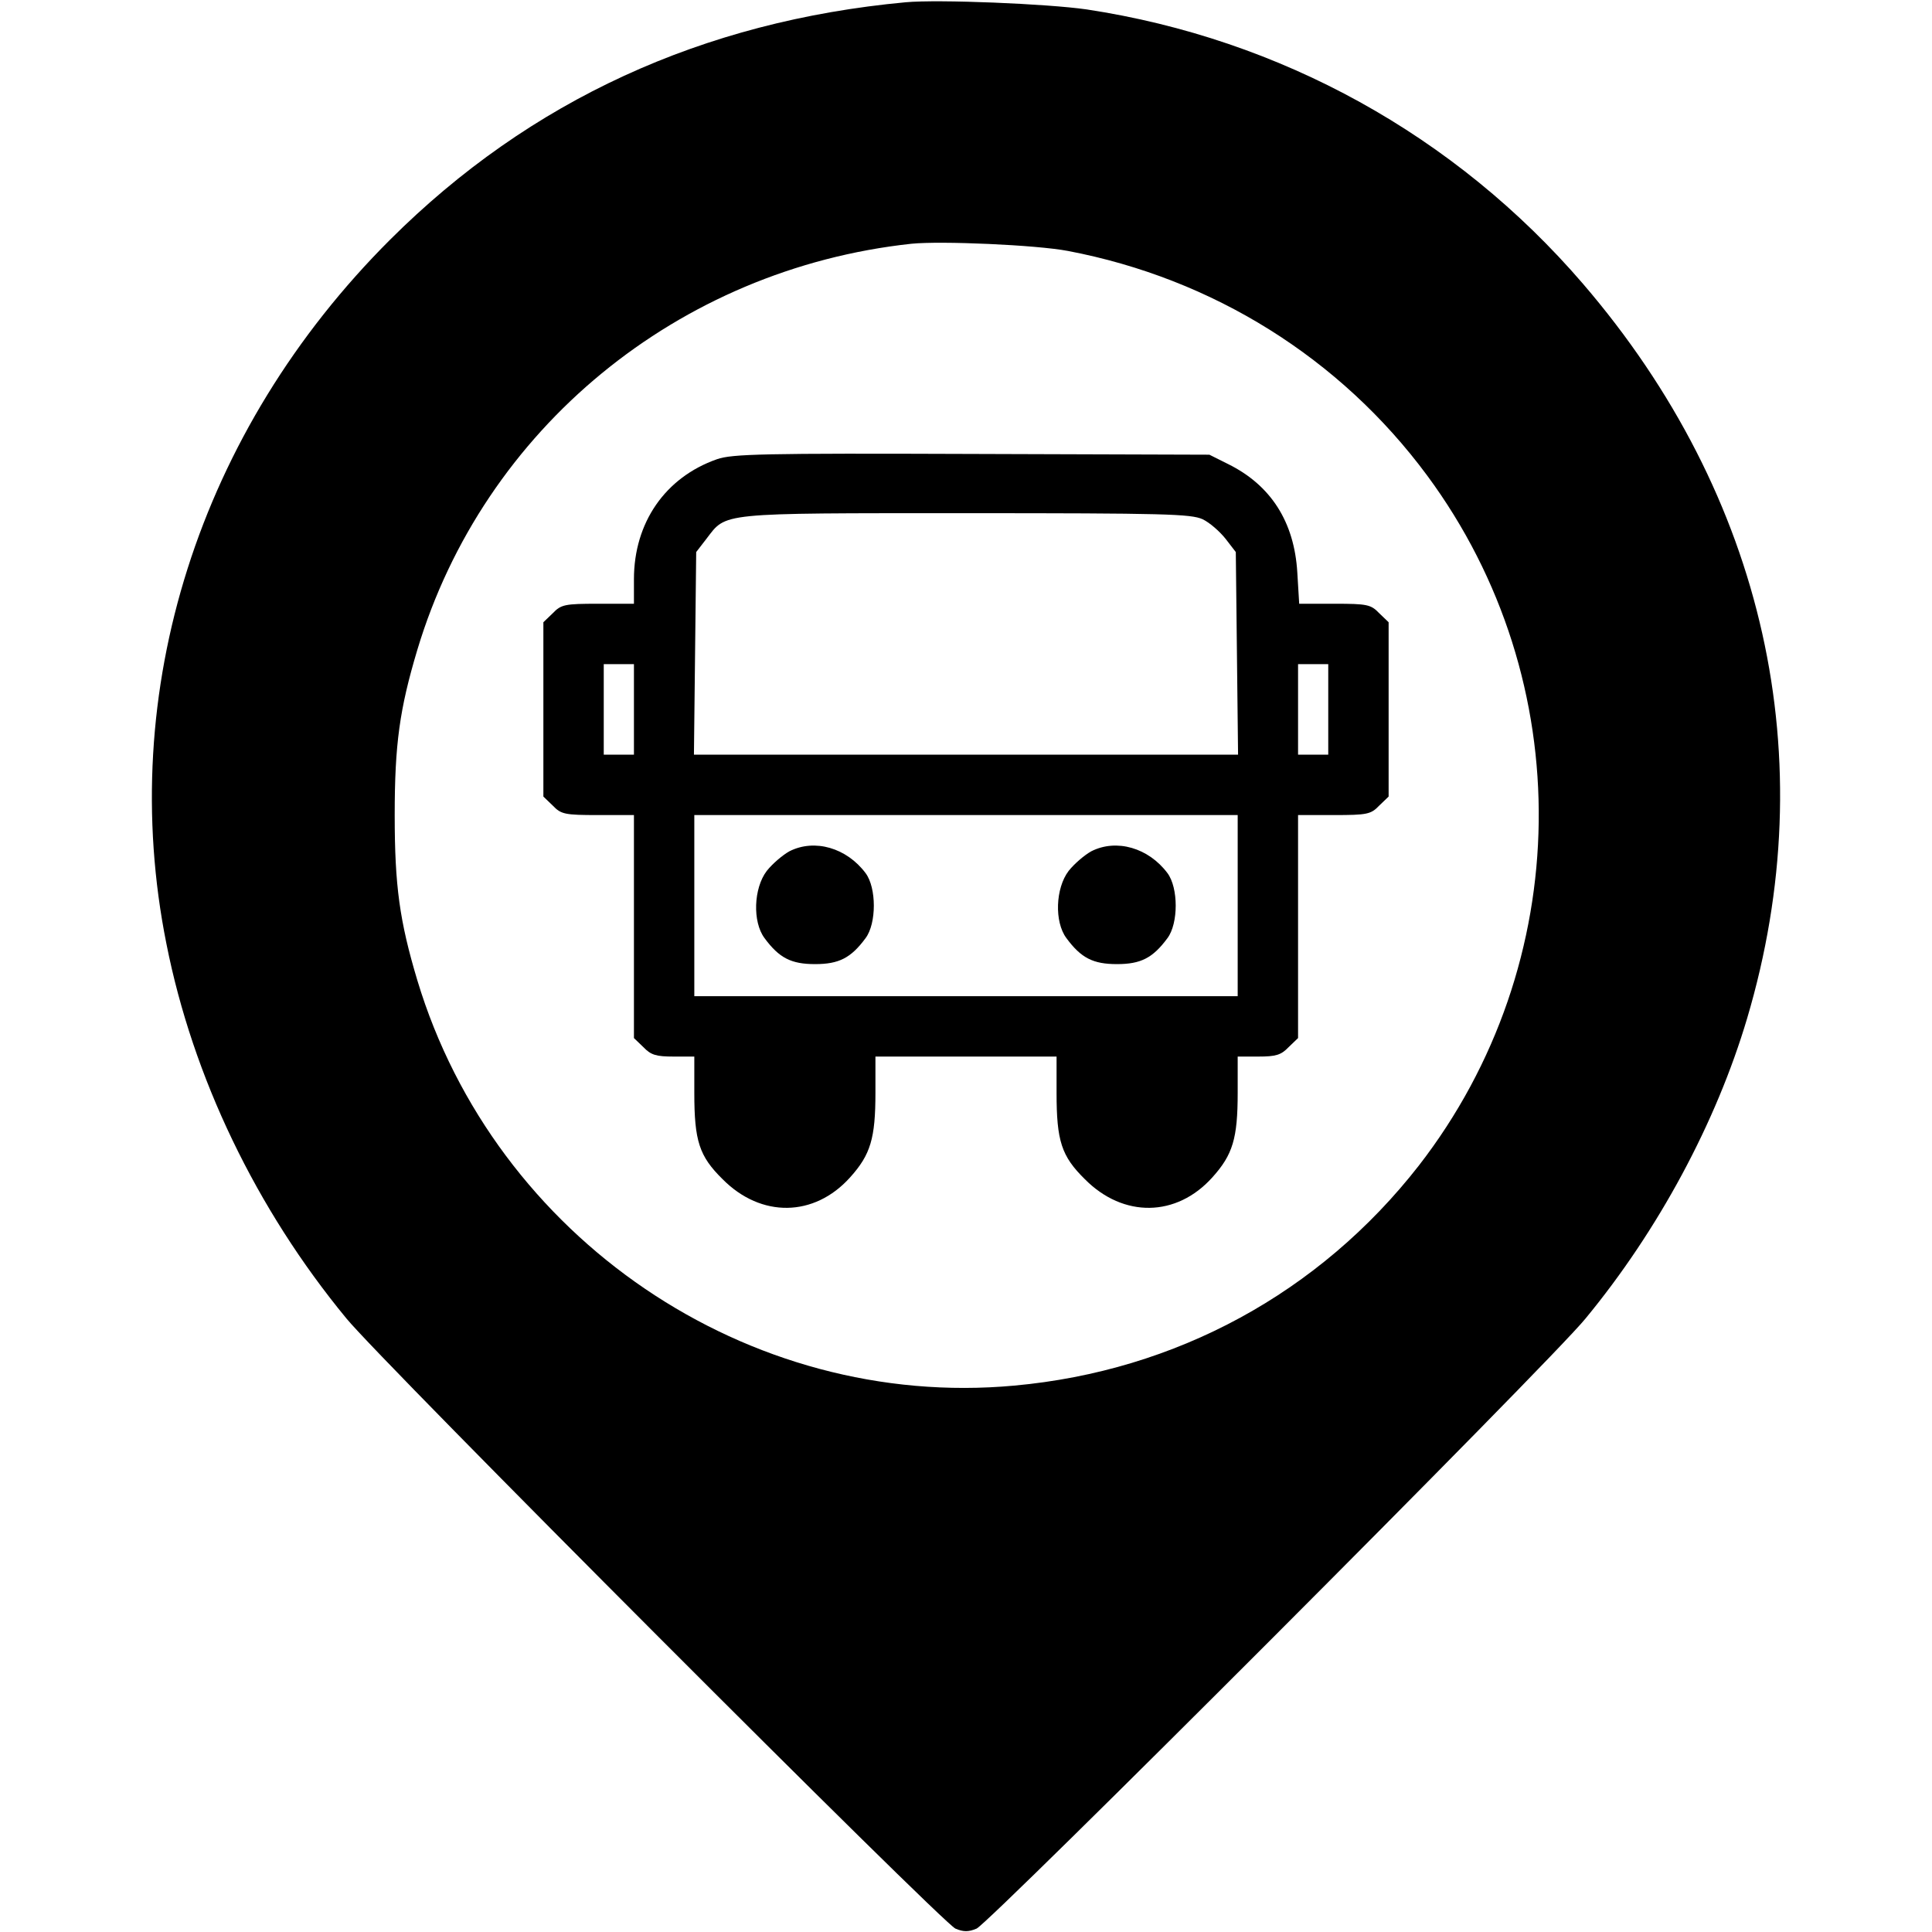 <?xml version="1.0" standalone="no"?>
<!DOCTYPE svg PUBLIC "-//W3C//DTD SVG 20010904//EN"
 "http://www.w3.org/TR/2001/REC-SVG-20010904/DTD/svg10.dtd">
<svg version="1.0" xmlns="http://www.w3.org/2000/svg"
 width="512pt" height="512pt" viewBox="0 0 512 512"
 preserveAspectRatio="xMidYMid meet">

<g transform="translate(0,512) scale(0.1,-0.1)"
fill="#000000" stroke="none">
<path d="M2400 5114 c-538 -50 -996 -260 -1366 -629 -507 -506 -727 -1197
-593 -1866 70 -354 238 -703 477 -993 93 -114 1579 -1602 1614 -1617 21 -9 35
-9 56 0 35 15 1522 1503 1614 1617 193 234 346 519 428 795 204 687 48 1385
-435 1947 -338 393 -801 649 -1315 727 -104 15 -393 27 -480 19z m430 -659
c384 -73 722 -284 952 -595 403 -545 393 -1294 -22 -1829 -263 -337 -643 -544
-1072 -583 -706 -65 -1376 391 -1582 1074 -47 157 -60 250 -60 438 0 188 13
281 60 438 176 586 691 1009 1309 1076 78 8 331 -3 415 -19z"/>
<path d="M1900 3903 c-137 -48 -220 -168 -220 -318 l0 -65 -95 0 c-88 0 -98
-2 -120 -25 l-25 -24 0 -231 0 -231 25 -24 c22 -23 32 -25 120 -25 l95 0 0
-295 0 -296 25 -24 c20 -21 34 -25 80 -25 l55 0 0 -96 c0 -128 13 -168 75
-229 102 -103 243 -101 338 5 54 60 67 103 67 224 l0 96 240 0 240 0 0 -96 c0
-128 13 -168 75 -229 102 -103 243 -101 338 5 54 60 67 103 67 224 l0 96 55 0
c46 0 60 4 80 25 l25 24 0 296 0 295 95 0 c88 0 98 2 120 25 l25 24 0 231 0
231 -25 24 c-22 23 -32 25 -118 25 l-94 0 -5 83 c-8 134 -70 231 -183 287
l-50 25 -630 2 c-554 2 -635 0 -675 -14z m1287 -159 c19 -9 46 -33 61 -52 l27
-35 3 -269 3 -268 -721 0 -721 0 3 268 3 269 27 35 c54 70 27 68 686 68 530 0
598 -2 629 -16z m-1507 -504 l0 -120 -40 0 -40 0 0 120 0 120 40 0 40 0 0
-120z m1840 0 l0 -120 -40 0 -40 0 0 120 0 120 40 0 40 0 0 -120z m-240 -520
l0 -240 -720 0 -720 0 0 240 0 240 720 0 720 0 0 -240z"/>
<path d="M2092 2864 c-18 -10 -45 -33 -60 -52 -35 -46 -38 -135 -6 -178 39
-53 71 -69 134 -69 63 0 95 16 134 69 29 39 29 133 0 172 -50 67 -135 92 -202
58z"/>
<path d="M2892 2864 c-18 -10 -45 -33 -60 -52 -35 -46 -38 -135 -6 -178 39
-53 71 -69 134 -69 63 0 95 16 134 69 29 39 29 133 0 172 -50 67 -135 92 -202
58z"/>
</g>
</svg>
